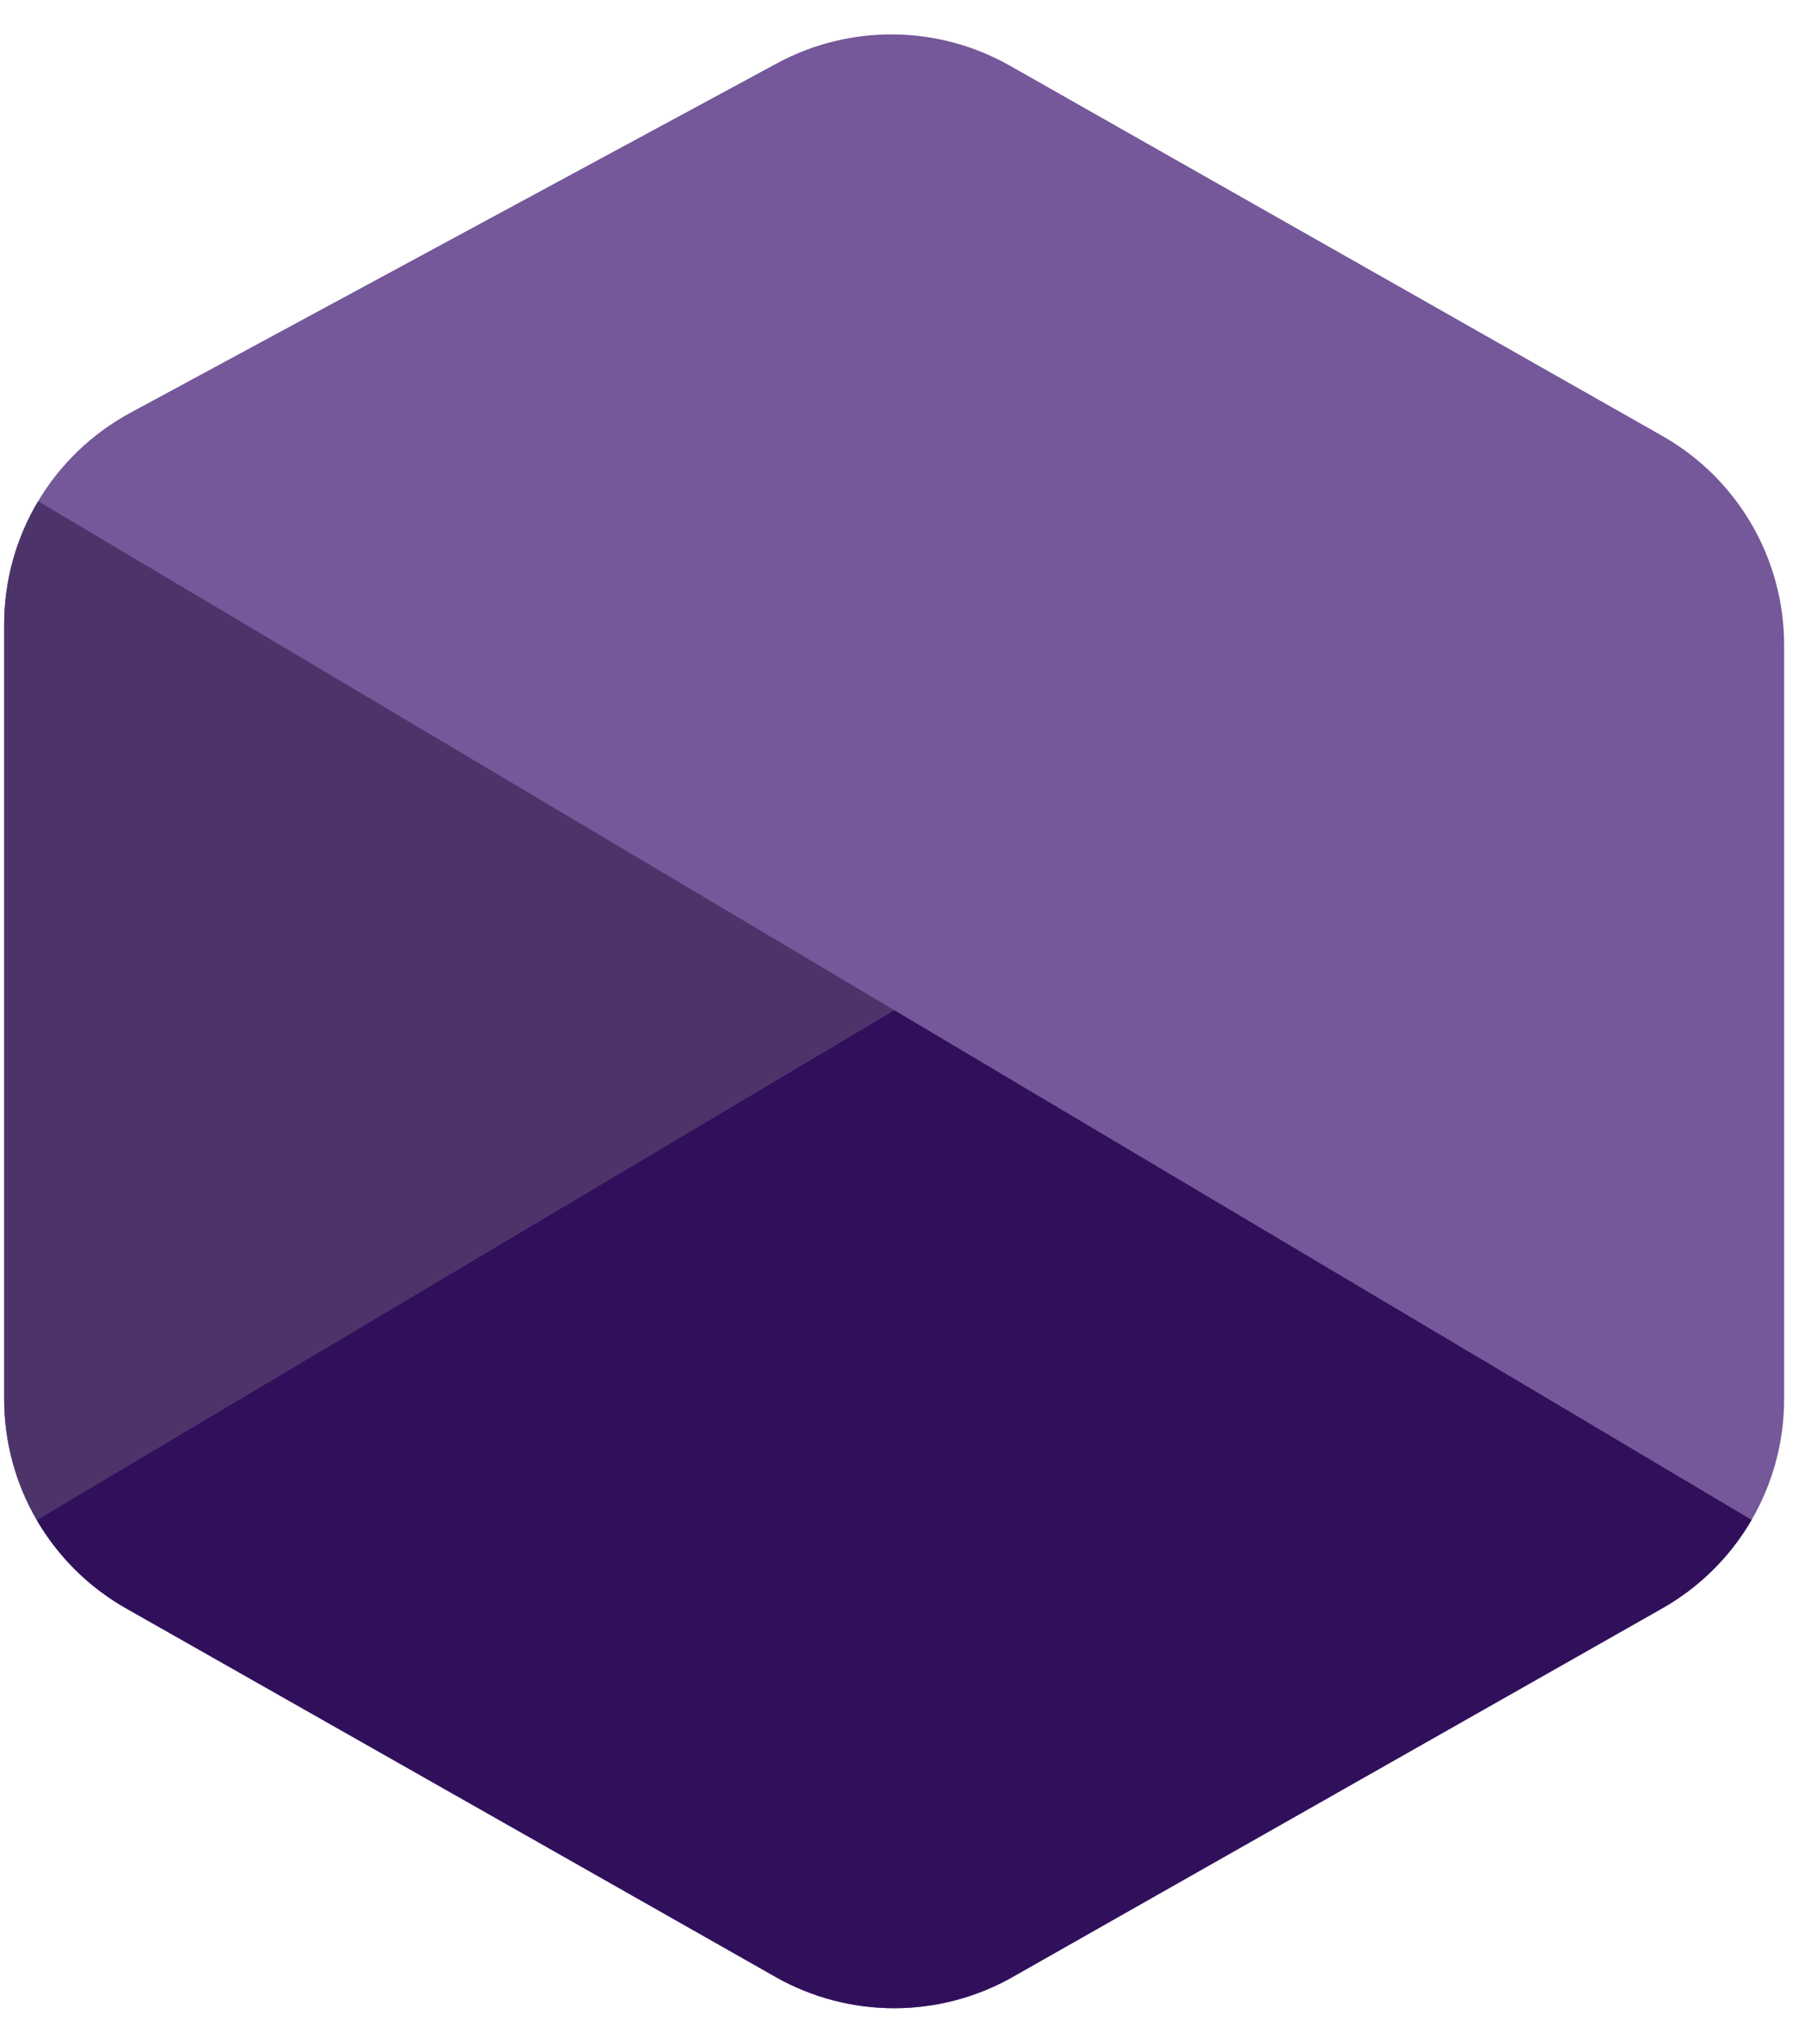 <svg width="75" height="85" viewBox="0 0 75 85" fill="none" xmlns="http://www.w3.org/2000/svg">
<path d="M32.3 2.634C35.332 0.995 38.994 1.033 41.991 2.734L69.11 18.126C72.24 19.902 74.174 23.224 74.174 26.823V58.177C74.174 61.776 72.24 65.098 69.11 66.874L42.11 82.198C39.048 83.936 35.299 83.936 32.237 82.198L5.238 66.874C2.108 65.098 0.174 61.776 0.174 58.177V25.962C0.174 22.289 2.187 18.912 5.418 17.165L32.3 2.634Z" fill="#745899"/>
<path fill-rule="evenodd" clip-rule="evenodd" d="M5.235 66.873C3.667 65.982 2.399 64.704 1.524 63.197L37.173 42L72.822 63.197C71.948 64.703 70.681 65.981 69.113 66.872C69.112 66.873 69.111 66.873 69.109 66.874L42.109 82.198C42.108 82.2 42.106 82.201 42.104 82.202C39.044 83.936 35.298 83.935 32.239 82.2C32.239 82.199 32.238 82.199 32.237 82.198L5.237 66.874C5.237 66.874 5.236 66.873 5.235 66.873Z" fill="#31105B"/>
<path fill-rule="evenodd" clip-rule="evenodd" d="M1.524 63.197C0.654 61.697 0.173 59.972 0.173 58.177V25.962C0.173 24.125 0.677 22.362 1.585 20.84L37.173 42L1.524 63.197Z" fill="#4C346B"/>
</svg>
